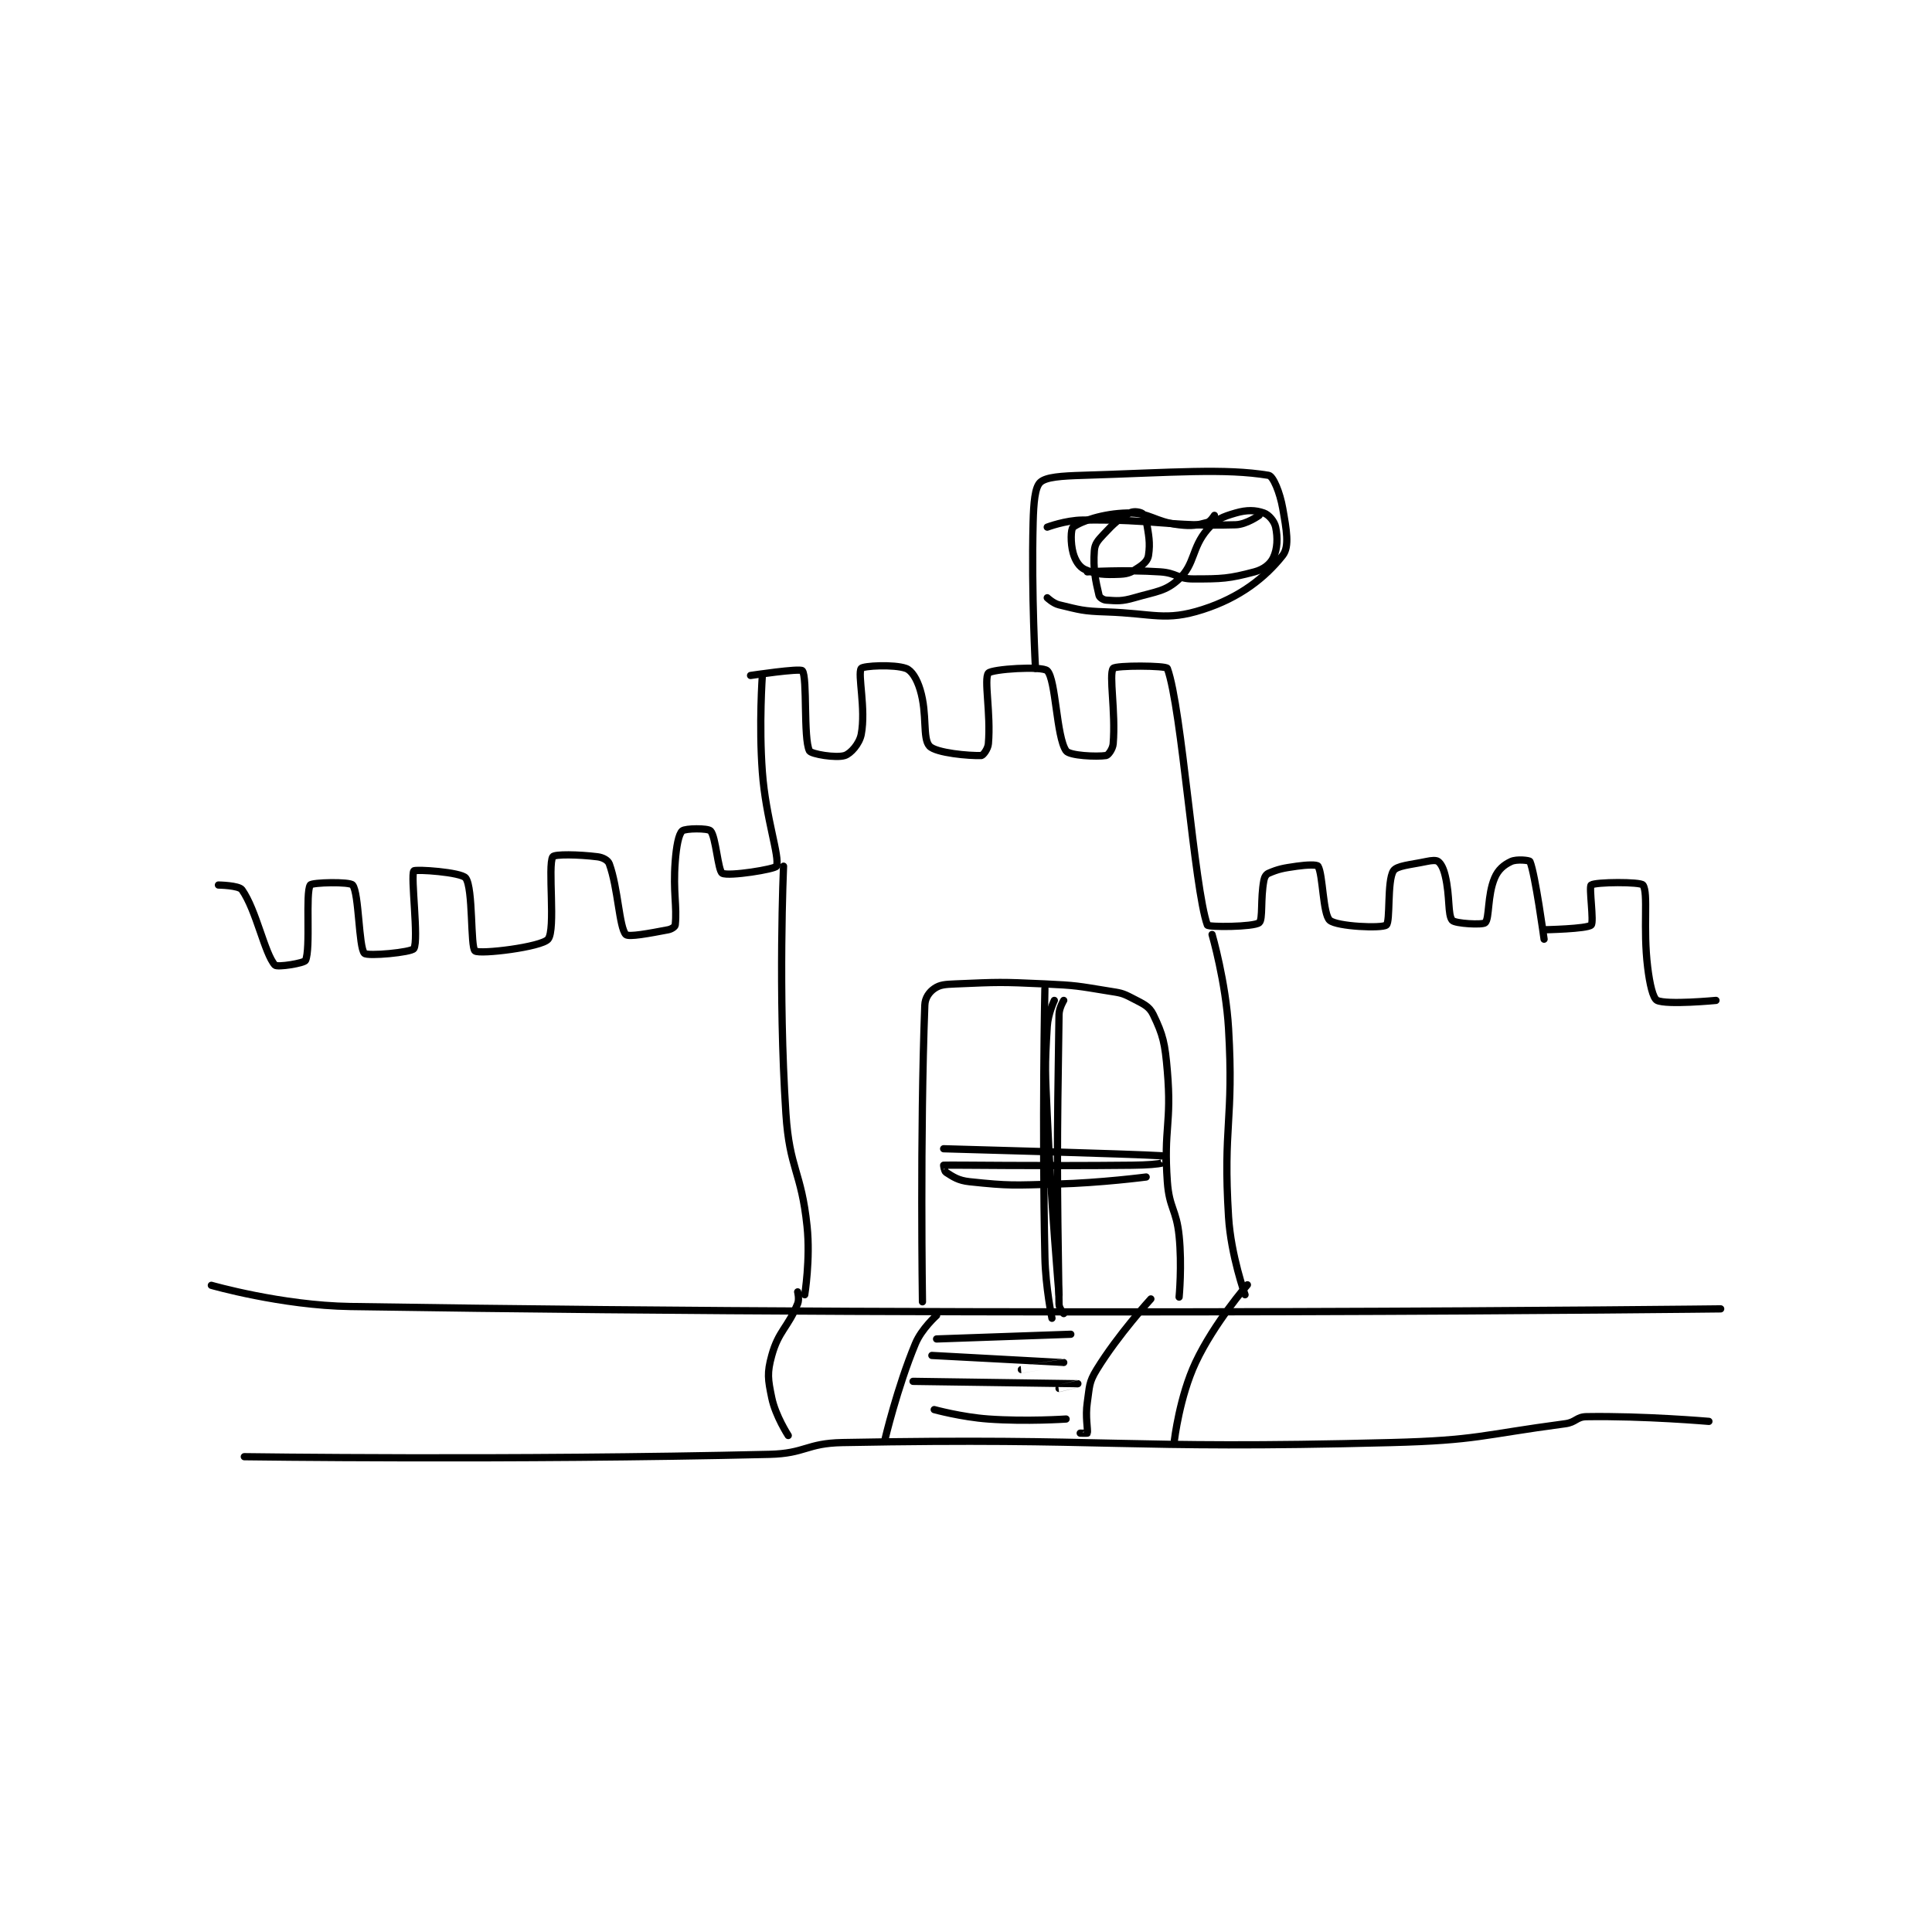 <?xml version="1.0" encoding="utf-8"?>
<!DOCTYPE svg PUBLIC "-//W3C//DTD SVG 1.1//EN" "http://www.w3.org/Graphics/SVG/1.1/DTD/svg11.dtd">
<svg viewBox="0 0 800 800" preserveAspectRatio="xMinYMin meet" xmlns="http://www.w3.org/2000/svg" version="1.1">
<g fill="none" stroke="black" stroke-linecap="round" stroke-linejoin="round" stroke-width="3.077">
<g transform="translate(87.52,196.823) scale(0.975) translate(-1,-31.333)">
<path id="0" d="M230 116.333 C230 116.333 251.084 113.161 252 114.333 C254.192 117.139 252.363 143.06 255 148.333 C255.706 149.744 266.311 151.507 270 150.333 C272.533 149.527 276.245 145.323 277 141.333 C279.047 130.514 275.374 115.73 277 113.333 C277.749 112.23 290.918 111.504 296 113.333 C298.471 114.223 300.628 117.806 302 122.333 C305.197 132.885 302.907 143.002 306 146.333 C308.727 149.27 323.012 150.533 328 150.333 C328.731 150.304 330.807 147.584 331 145.333 C332.101 132.489 329.018 117.791 331 115.333 C332.398 113.6 353.876 112.209 356 114.333 C359.717 118.05 359.833 142.333 364 148.333 C365.454 150.428 376.937 150.943 381 150.333 C381.912 150.196 383.818 147.58 384 145.333 C385.112 131.622 382.104 115.971 384 113.333 C384.979 111.971 406.546 112.095 407 113.333 C413.205 130.243 418.345 206.672 424 222.333 C424.341 223.278 443.662 223.184 446 221.333 C447.667 220.014 446.494 211.238 448 203.333 C448.277 201.879 448.95 200.784 450 200.333 C454.248 198.513 456.091 198.178 462 197.333 C466.279 196.722 470.553 196.599 471 197.333 C473.125 200.825 473.024 217.768 476 220.333 C479.083 222.991 498.085 223.822 500 222.333 C501.782 220.947 500.263 203.68 503 199.333 C504.409 197.095 510.165 196.772 517 195.333 C519.303 194.849 521.162 194.705 522 195.333 C523.257 196.276 524.273 198.303 525 201.333 C527.134 210.225 526.002 217.983 528 220.333 C529.196 221.74 540.952 222.381 542 221.333 C543.854 219.479 542.866 209.742 546 202.333 C547.509 198.767 549.929 196.767 553 195.333 C555.393 194.217 560.788 194.834 561 195.333 C563.22 200.566 567 228.333 567 228.333 "/>
<path id="1" d="M567 224.333 C567 224.333 585.26 223.986 587 222.333 C588.283 221.115 585.972 206.128 587 205.333 C588.722 204.003 608.017 203.9 609 205.333 C611.369 208.789 608.926 223.392 611 240.333 C611.853 247.298 613.228 253.478 615 254.333 C619.118 256.321 640 254.333 640 254.333 "/>
<path id="2" d="M235 116.333 C235 116.333 233.506 137.17 235 157.333 C236.473 177.223 242.547 193.42 241 197.333 C240.503 198.591 220.704 201.782 218 200.333 C216.149 199.342 215.278 184.746 213 182.333 C211.864 181.13 202.285 181.22 201 182.333 C199.472 183.657 198.481 188.925 198 195.333 C197.019 208.416 198.835 214.262 198 222.333 C197.929 223.024 196.454 224.056 195 224.333 C187.095 225.839 178.093 227.557 177 226.333 C174.185 223.18 173.758 206.667 170 196.333 C169.444 194.804 167.282 193.619 165 193.333 C156.932 192.325 146.702 192.163 146 193.333 C143.769 197.051 147.321 224.307 144 228.333 C141.229 231.692 115.061 234.864 113 233.333 C110.958 231.817 112.266 206.604 109 202.333 C107.099 199.848 87.586 198.535 87 199.333 C85.528 201.34 89.181 228.698 87 232.333 C86.035 233.942 67.317 235.701 66 234.333 C63.556 231.796 63.746 208.796 61 205.333 C59.811 203.834 43.713 204.192 43 205.333 C40.892 208.707 43.235 232.267 41 237.333 C40.474 238.525 28.952 240.392 28 239.333 C23.621 234.468 20.101 215.976 14 207.333 C12.681 205.464 4 205.333 4 205.333 "/>
<path id="3" d="M1 375.333 C1 375.333 30.767 383.877 60 384.333 C347.694 388.822 642 385.333 642 385.333 "/>
<path id="4" d="M351 113.333 C351 113.333 349.23 81.741 350 51.333 C350.212 42.955 350.764 36.463 353 34.333 C355.43 32.019 362.085 31.609 371 31.333 C409.927 30.129 431.32 28.256 450 31.333 C451.964 31.657 454.813 38.61 456 45.333 C457.576 54.263 458.961 61.588 456 65.333 C448.614 74.674 437.907 83.243 422 88.333 C406.108 93.419 401.156 89.994 381 89.333 C371.111 89.009 370.068 88.51 361 86.333 C358.497 85.733 356 83.333 356 83.333 "/>
<path id="5" d="M356 53.333 C356 53.333 363.676 50.425 371 50.333 C402.646 49.938 406.199 53.128 436 52.333 C440.637 52.21 446 48.333 446 48.333 "/>
<path id="6" d="M373 72.333 C373 72.333 388.909 71.327 404 72.333 C410.913 72.794 411.364 75.333 418 75.333 C430.324 75.333 433.131 75.21 444 72.333 C447.889 71.304 450.696 69.086 452 66.333 C453.795 62.545 453.95 57.846 453 53.333 C452.476 50.845 450.128 48.084 448 47.333 C444.412 46.067 440.802 45.933 436 47.333 C430.381 48.972 427.718 49.996 424 54.333 C417.271 62.183 418.791 68.981 412 75.333 C406.317 80.65 402.354 80.618 393 83.333 C387.609 84.899 385.722 84.648 381 84.333 C379.76 84.251 378.205 83.196 378 82.333 C376.527 76.146 375.409 71.019 376 63.333 C376.229 60.353 377.493 59.008 380 56.333 C384.504 51.529 386.2 50.033 391 47.333 C392.494 46.493 394.724 46.786 396 47.333 C396.839 47.693 397.764 48.92 398 50.333 C399.072 56.764 399.822 59.852 399 65.333 C398.69 67.4 397.193 68.871 395 70.333 C392.009 72.327 390.592 73.177 387 73.333 C380.412 73.62 376.685 73.442 372 71.333 C369.598 70.253 367.89 67.536 367 64.333 C365.834 60.134 365.969 54.095 367 53.333 C370.479 50.762 379.702 47.562 390 47.333 C399.744 47.117 401.374 51.083 412 52.333 C417.59 52.991 419.549 52.52 424 51.333 C425.379 50.966 427 48.333 427 48.333 "/>
<path id="7" d="M244 197.333 C244 197.333 241.634 250.827 245 302.333 C246.557 326.153 251.545 326.706 254 350.333 C255.45 364.285 253 379.333 253 379.333 "/>
<path id="8" d="M426 226.333 C426 226.333 431.843 246.498 433 266.333 C435.291 305.603 430.585 307.349 433 346.333 C434.009 362.626 440 379.333 440 379.333 "/>
<path id="9" d="M303 382.333 C303 382.333 301.927 311.475 304 256.333 C304.118 253.205 305.909 250.781 308 249.333 C310.455 247.634 312.573 247.522 317 247.333 C335.517 246.545 336.156 246.464 355 247.333 C368.458 247.954 368.826 248.197 382 250.333 C387.026 251.148 387.767 251.106 392 253.333 C396.637 255.774 399.223 256.661 401 260.333 C405.211 269.036 406.002 272.527 407 284.333 C408.913 306.975 405.368 308.483 407 331.333 C407.811 342.689 410.84 342.963 412 354.333 C413.283 366.907 412 380.333 412 380.333 "/>
<path id="10" d="M355 249.333 C355 249.333 353.787 306.734 355 363.333 C355.277 376.274 358 389.333 358 389.333 "/>
<path id="11" d="M363 254.333 C363 254.333 361.044 257.471 361 260.333 C360.095 318.704 360.131 328.168 361 383.333 C361.029 385.141 363 387.333 363 387.333 "/>
<path id="12" d="M359 254.333 C359 254.333 356.329 259.957 356 265.333 C354.882 283.601 355.17 284.411 356 303.333 C357.665 341.288 361 379.333 361 379.333 "/>
<path id="13" d="M312 317.333 C312 317.333 392.639 319.536 405 320.333 C405.026 320.335 405.122 323.296 405 323.333 C403.238 323.875 398.486 324.264 392 324.333 C352.122 324.762 316.669 324.156 312 324.333 C311.948 324.335 312.299 326.887 313 327.333 C316.024 329.258 318.159 330.818 323 331.333 C340.229 333.166 341.63 332.823 360 332.333 C378.92 331.829 398 329.333 398 329.333 "/>
<path id="14" d="M15 448.117 C15 448.117 127.89 449.718 238 447.117 C253.363 446.754 253.656 442.407 269 442.117 C383.977 439.939 386.252 445.133 502 442.117 C538.865 441.156 539.955 438.894 576 434.117 C580.513 433.519 580.762 431.186 585 431.117 C609.336 430.718 637 433.117 637 433.117 "/>
<path id="15" d="M309 388.117 C309 388.117 302.632 393.776 300 400.117 C292.24 418.811 287 441.117 287 441.117 "/>
<path id="16" d="M441 375.117 C441 375.117 426.915 391.265 419 408.117 C412.2 422.594 410 441.117 410 441.117 "/>
<path id="17" d="M250 378.117 C250 378.117 250.784 381.193 250 383.117 C245.849 393.305 241.87 394.68 239 405.117 C236.935 412.624 237.368 415.191 239 423.117 C240.581 430.796 246 439.117 246 439.117 "/>
<path id="18" d="M400 381.117 C400 381.117 386.158 396.192 377 411.117 C373.584 416.684 374.017 418.249 373 425.117 C372.094 431.235 373.356 436.574 373 438.117 C372.981 438.199 370 438.117 370 438.117 "/>
<path id="19" d="M309 398.117 L366 396.117 "/>
<path id="20" d="M307 405.117 C307 405.117 362.996 408.116 363 408.117 C363.001 408.117 345 411.117 345 411.117 "/>
<path id="21" d="M299 416.117 C299 416.117 368.99 417.116 369 417.117 C369.001 417.117 361 419.117 361 419.117 "/>
<path id="22" d="M308 428.117 C308 428.117 319.587 431.301 331 432.117 C347.174 433.272 364 432.117 364 432.117 "/>
</g>
</g>
</svg>
